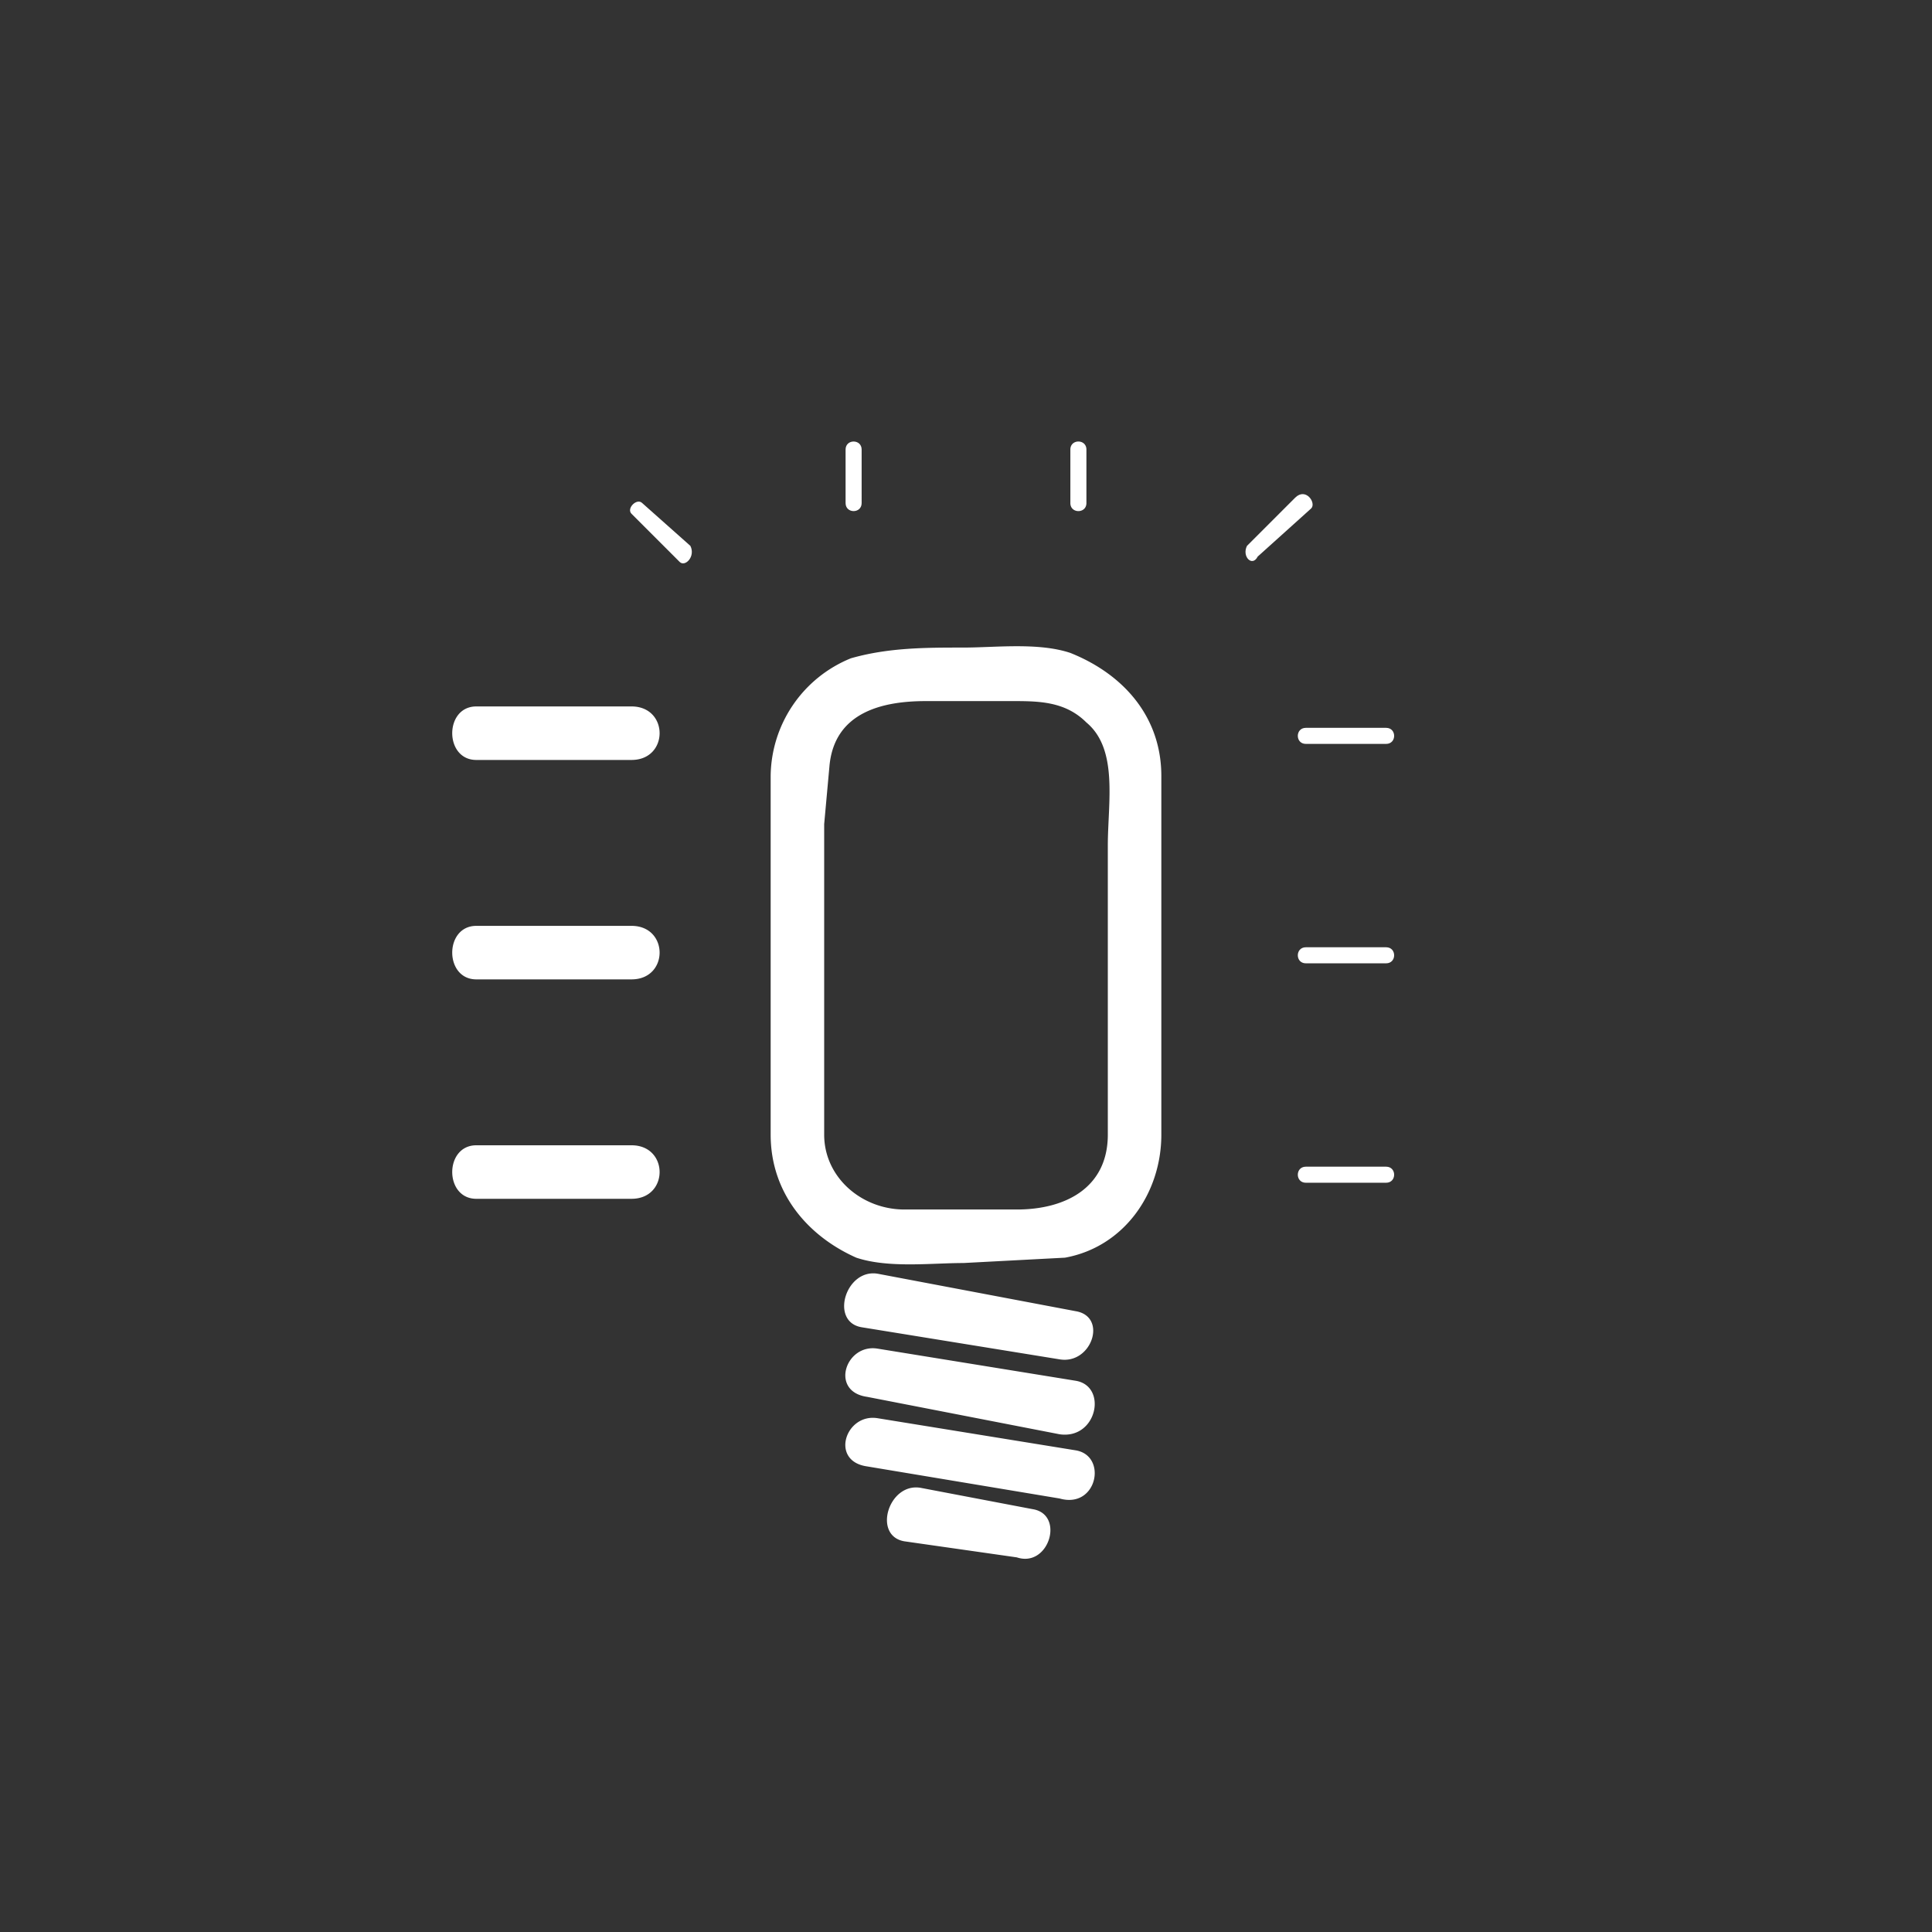 <svg xmlns="http://www.w3.org/2000/svg" width="361" height="361"><rect width="100%" height="100%" fill="#333333" stroke="none"/><path d="M161 248l37 6c6 1 9-8 3-9l-37-7c-6-1-9 9-3 10zm1 13l36 7c7 1 9-9 3-10l-37-6c-6-1-9 8-2 9zm0 13l36 6c7 2 9-8 3-9l-37-6c-6-1-9 8-2 9zm7 14l21 3c6 2 9-8 3-9l-21-4c-6-1-9 9-3 10zm38-76c0 10-8 14-17 14h-21c-8 0-15-6-15-14v-58l1-11c1-10 10-12 18-12h16c5 0 10 0 14 4 6 5 4 15 4 23v54c0 7 10 7 10 0v-67c0-11-7-19-17-23-6-2-14-1-20-1-7 0-14 0-21 2a24 24 0 0 0-15 22v67c0 11 7 19 16 23 6 2 14 1 20 1l19-1c11-2 18-12 18-23 0-6-10-6-10 0zM89 142h29c7 0 7-10 0-10H89c-6 0-6 10 0 10zm0 41h29c7 0 7-10 0-10H89c-6 0-6 10 0 10zm0 41h29c7 0 7-10 0-10H89c-6 0-6 10 0 10zM200 84v10c0 2 3 2 3 0V84c0-2-3-2-3 0z" fill="#fff"/><path d="M104 139h14c2 0 2-3 0-3h-14c-2 0-2 3 0 3zm14-43l9 9c1 1 3-1 2-3l-9-8c-1-1-3 1-2 2zm124-3l-9 9c-1 2 1 4 2 2l10-9c1-1-1-4-3-2zm-138 87h14c2 0 2-3 0-3h-14c-2 0-2 3 0 3zm140-41h15c2 0 2-3 0-3h-15c-2 0-2 3 0 3zm0 41h15c2 0 2-3 0-3h-15c-2 0-2 3 0 3zm-86-96v10c0 2 3 2 3 0V84c0-2-3-2-3 0zm-54 137h14c2 0 2-3 0-3h-14c-2 0-2 3 0 3zm140 0h15c2 0 2-3 0-3h-15c-2 0-2 3 0 3z" fill="#fff"/></svg>